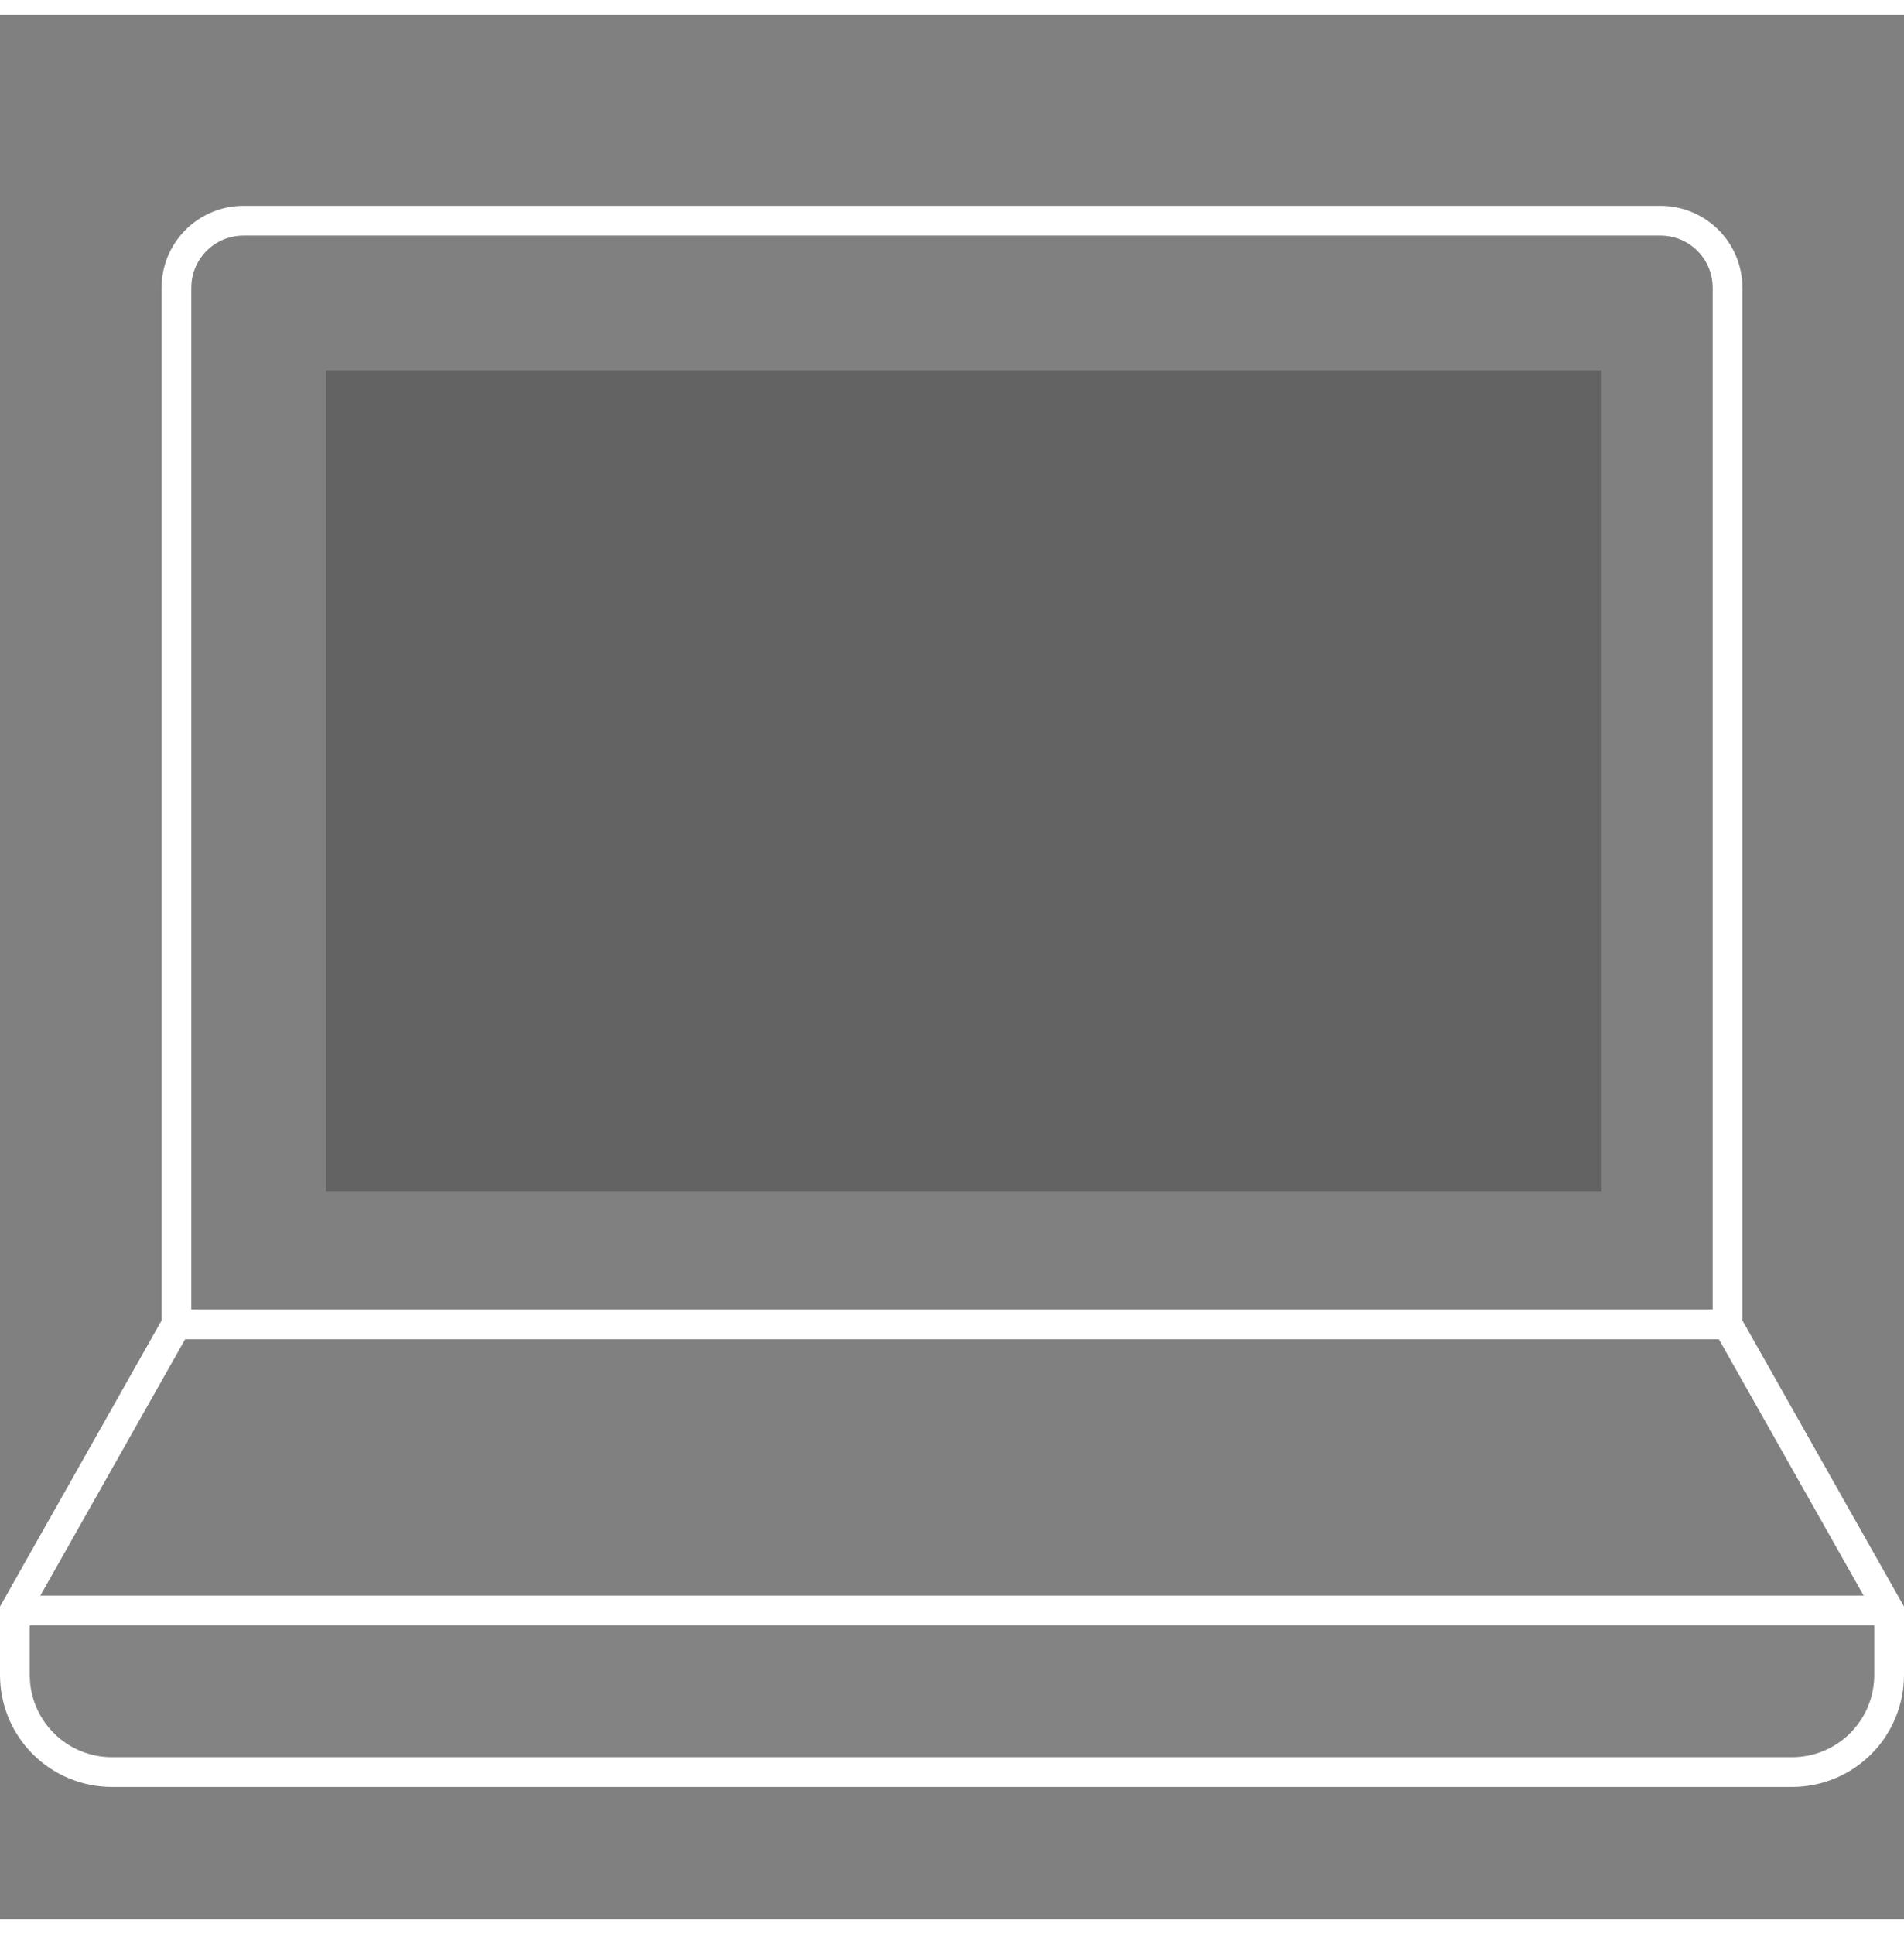 <svg width="64" height="65" viewBox="0 0 64 64" fill="none" xmlns="http://www.w3.org/2000/svg">
<rect x="0" y="0" width="64" height="64" fill="#808080" stroke="none"/>
<g clip-path="url(#clip0_20_2985)">
<path opacity="0.3" d="M53.838 39.549H10.955V11.942H53.838V39.549Z" fill="#231F20"/>
<g opacity="0.15">
<path opacity="0.15" d="M0.5 53.625H63.5V55.798C63.5 56.662 63.157 57.491 62.546 58.102C61.934 58.713 61.106 59.056 60.241 59.056H3.759C3.331 59.056 2.907 58.972 2.512 58.808C2.116 58.644 1.757 58.404 1.454 58.102C1.152 57.799 0.912 57.44 0.748 57.045C0.584 56.649 0.5 56.225 0.5 55.798V53.625Z" fill="white"/>
</g>
<path d="M58.069 43.51H5.931V44.51H58.069V43.51Z" fill="white"/>
<path d="M60.241 59.556H3.759C2.762 59.555 1.807 59.159 1.102 58.454C0.397 57.75 0.001 56.794 0 55.798L0 53.493L5.431 43.879V9.168C5.432 8.439 5.722 7.74 6.238 7.225C6.753 6.709 7.452 6.419 8.181 6.418H55.819C56.548 6.419 57.247 6.709 57.762 7.225C58.278 7.74 58.568 8.439 58.569 9.168V43.879L64 53.493V55.798C63.999 56.794 63.603 57.75 62.898 58.454C62.193 59.159 61.238 59.555 60.241 59.556ZM1 53.756V55.798C1.001 56.529 1.292 57.23 1.809 57.747C2.326 58.264 3.027 58.556 3.759 58.556H60.241C60.973 58.556 61.674 58.264 62.191 57.747C62.708 57.23 62.999 56.529 63 55.798V53.756L57.569 44.142V9.168C57.568 8.704 57.384 8.259 57.056 7.931C56.728 7.603 56.283 7.419 55.819 7.418H8.181C7.717 7.419 7.272 7.603 6.944 7.931C6.616 8.259 6.432 8.704 6.431 9.168V44.142L1 53.756Z" fill="white"/>
<path d="M63.5 53.125H0.5V54.125H63.5V53.125Z" fill="white"/>
</g>
<defs>
<clipPath id="clip0_20_2985">
<rect width="64" height="64" fill="white" transform="translate(0 0.987)"/>
</clipPath>
</defs>
</svg>
